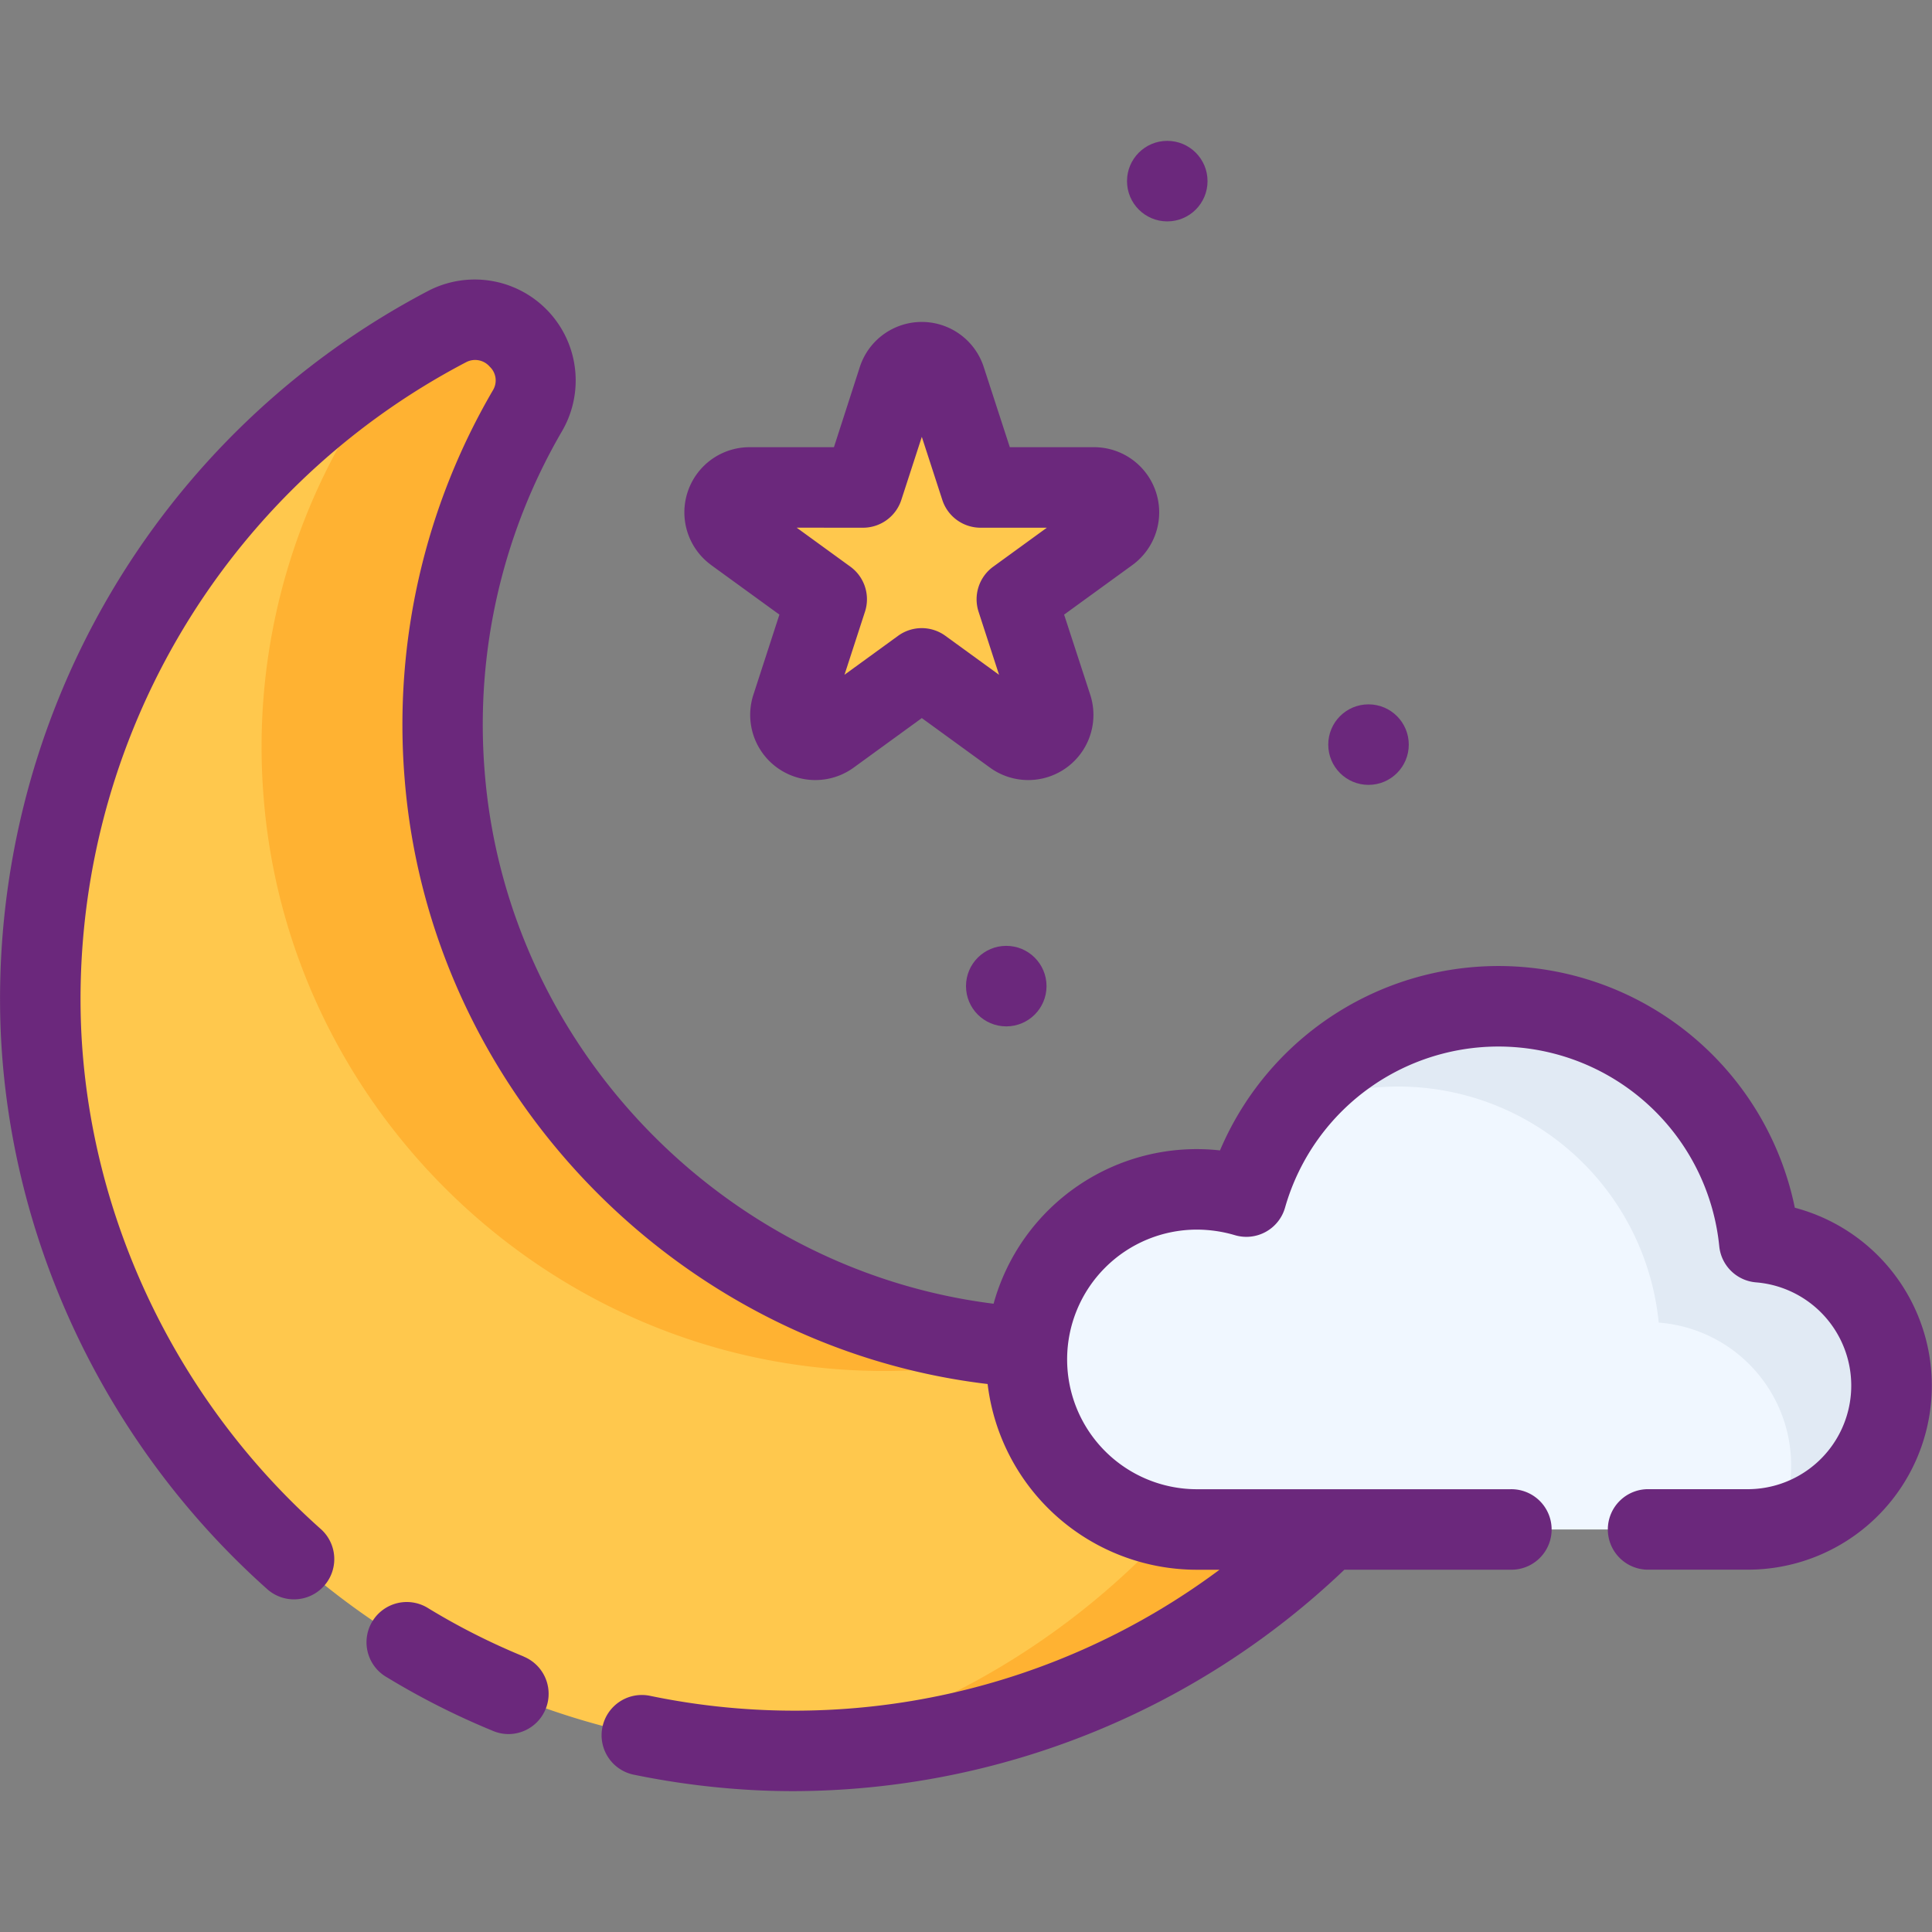 <svg id="Layer_1" data-name="Layer 1" xmlns="http://www.w3.org/2000/svg" viewBox="0 0 512 512"><rect x="0" y="0" width="512" height="512" fill="#808080" stroke="none"/><defs><style>.cls-1{fill:#ffc84d;}.cls-2{fill:#ffb232;}.cls-3{fill:#f0f7ff;}.cls-4{fill:#e1eaf4;}.cls-5{fill:#6b287c;}</style></defs><title>moon-filled</title><path class="cls-1" d="M269.67,356.83C189.17,350.67,124,285.49,117.84,205a164.81,164.81,0,0,1,22-96.26c8-13.66-7.26-29.53-21.3-22.23A199.89,199.89,0,0,0,10.86,272.63C15.19,375.6,99.07,459.48,202,463.81A199.89,199.89,0,0,0,388.17,356.12c7.3-14-8.57-29.29-22.23-21.3A164.81,164.81,0,0,1,269.67,356.83Z"/><path class="cls-2" d="M93.3,102.16a200,200,0,0,1,25.24-15.67c14-7.3,29.29,8.57,21.3,22.23a164.81,164.81,0,0,0-22,96.26c6.16,80.51,71.33,145.68,151.83,151.84,3.15.24,6.26.29,9.38.36a165.88,165.88,0,0,1-57.38,5.66C141.17,356.68,76,291.5,69.84,211a164.8,164.8,0,0,1,22-96.26A15.21,15.21,0,0,0,93.3,102.16ZM365.94,334.82A164.53,164.53,0,0,1,339.89,347a15.43,15.43,0,0,1,.28,15.11A200.35,200.35,0,0,1,212,463.86a199.83,199.83,0,0,0,176.2-107.74C395.47,342.08,379.6,326.83,365.94,334.82Z"/><path class="cls-1" d="M250.56,100.56l9.3,28.62H290a6.6,6.6,0,0,1,3.88,11.94l-24.35,17.69,9.3,28.62a6.6,6.6,0,0,1-10.15,7.38l-24.35-17.69-24.35,17.69a6.6,6.6,0,0,1-10.15-7.38l9.3-28.62-24.35-17.69a6.6,6.6,0,0,1,3.88-11.94h30.1l9.3-28.62A6.6,6.6,0,0,1,250.56,100.56Z"/><path class="cls-3" d="M463.11,405.32a38.11,38.11,0,0,0,3.13-76.11,69.49,69.49,0,0,0-136-12.08,45.08,45.08,0,1,0-13.1,88.19Z"/><path class="cls-4" d="M466.24,329.22a69.44,69.44,0,0,0-124.52-35,69.37,69.37,0,0,1,97.86,56.28,38,38,0,0,1,31.55,53.92,38.1,38.1,0,0,0-4.89-75.25Z"/><path class="cls-5" d="M138.81,439a179.77,179.77,0,0,1-25.22-12.74,10.67,10.67,0,1,0-11.06,18.24,200.66,200.66,0,0,0,28.22,14.25,10.56,10.56,0,0,0,4,.8,10.67,10.67,0,0,0,4-20.55Z"/><path class="cls-5" d="M188.47,149.75l18.08,13.13-6.9,21.25a17.27,17.27,0,0,0,26.56,19.31l18.08-13.14,18.08,13.14a17.27,17.27,0,0,0,26.56-19.31L282,162.88l18.08-13.13A17.27,17.27,0,0,0,290,118.51H267.61l-6.91-21.25a17.26,17.26,0,0,0-32.84,0L221,118.51H198.62a17.27,17.27,0,0,0-10.15,31.23Zm40.24-9.9a10.67,10.67,0,0,0,10.15-7.37l5.43-16.71,5.43,16.71a10.66,10.66,0,0,0,10.14,7.37h17.57l-14.22,10.33a10.67,10.67,0,0,0-3.88,11.93l5.43,16.72-14.22-10.33a10.66,10.66,0,0,0-12.54,0L223.8,178.82l5.43-16.72a10.67,10.67,0,0,0-3.88-11.93l-14.22-10.33Z"/><circle class="cls-5" cx="266.67" cy="261.33" r="10.67"/><circle class="cls-5" cx="362.67" cy="197.33" r="10.67"/><circle class="cls-5" cx="309.34" cy="48" r="10.67"/><path class="cls-5" d="M475.65,320.07a80.17,80.17,0,0,0-152.34-15.2,55.85,55.85,0,0,0-60,40.63c-71.88-9-129.29-68.51-134.89-141.28a154.46,154.46,0,0,1,20.6-90.09A26.75,26.75,0,0,0,113.65,77,211.81,211.81,0,0,0,.18,273.08C2.55,329.38,28.37,383.4,71,421.3a10.67,10.67,0,0,0,14.17-15.95c-38.34-34.07-61.55-82.61-63.68-133.16A190.41,190.41,0,0,1,123.5,96a5.11,5.11,0,0,1,6.29,1.18,5,5,0,0,1,.86,6.21,175.69,175.69,0,0,0-23.46,102.47C113.58,289,179.44,357,261.73,366.78A55.87,55.87,0,0,0,317.18,416h6A188.49,188.49,0,0,1,172.4,449.44a10.67,10.67,0,1,0-4.3,20.9,213.62,213.62,0,0,0,33.49,4.15c2.91.12,5.79.18,8.68.18a212.08,212.08,0,0,0,146-58.68h43.93a10.67,10.67,0,1,0,0-21.33h-83a34.4,34.4,0,1,1,0-68.8,35.76,35.76,0,0,1,10.11,1.49A10.66,10.66,0,0,0,340.56,320a58.81,58.81,0,0,1,115.06,10.24,10.66,10.66,0,0,0,9.75,9.6,27.45,27.45,0,0,1-2.28,54.81h-26a10.67,10.67,0,1,0,0,21.33h26a48.77,48.77,0,0,0,12.56-95.92Z"/></svg>